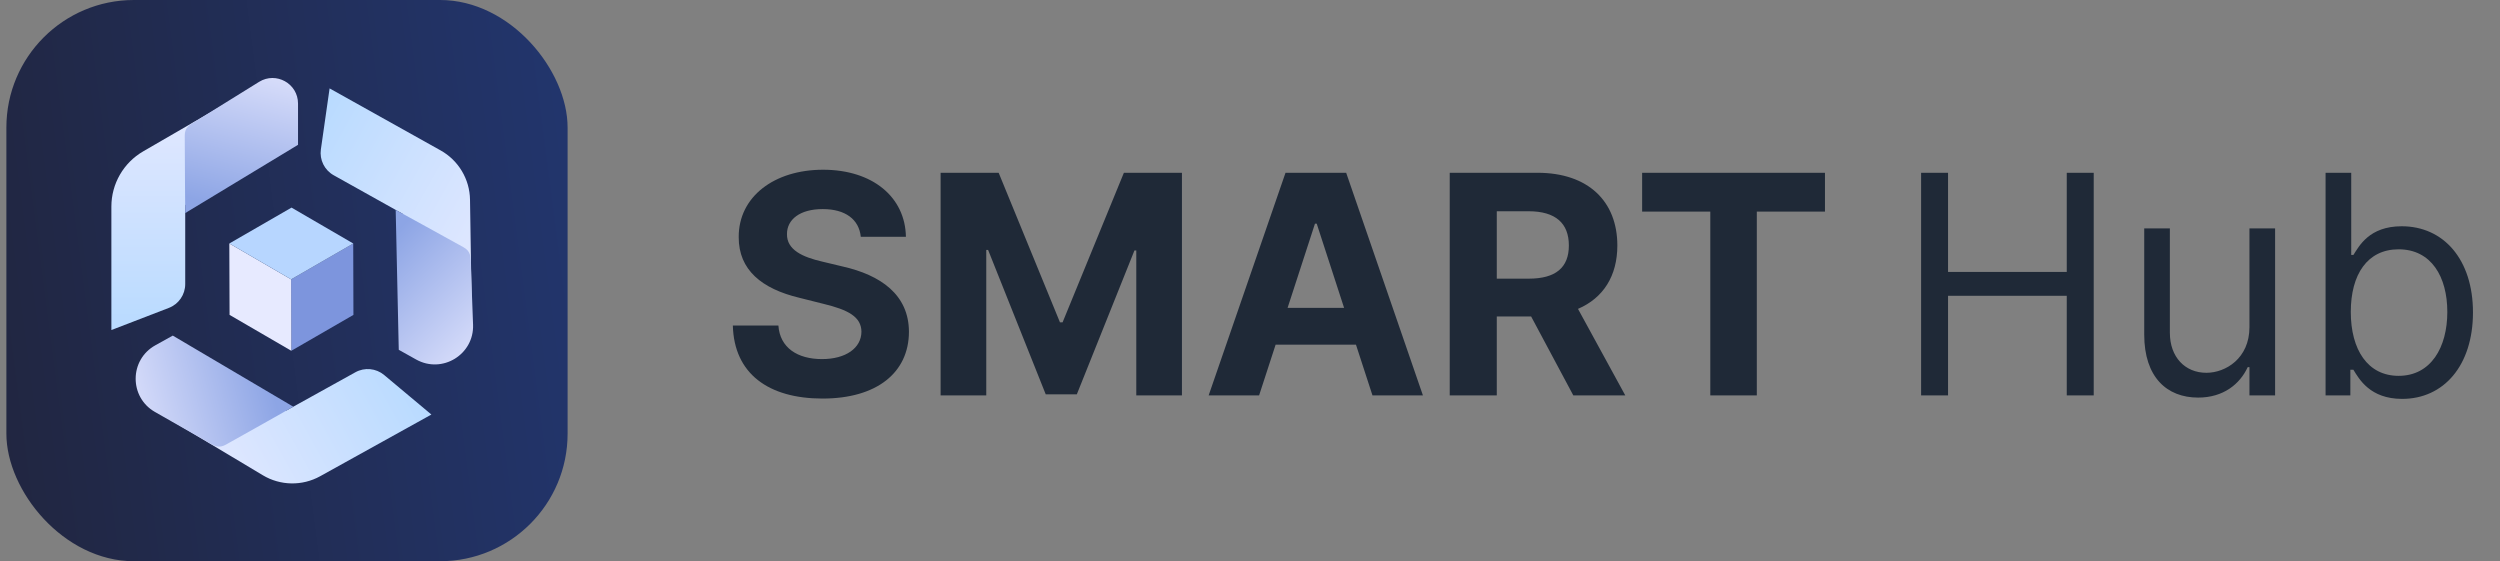 <svg width="196" height="44" viewBox="0 0 196 44" fill="none" xmlns="http://www.w3.org/2000/svg">
<rect x="0" y="0" width="196" height="44" fill="#808080" stroke="none"/>
<rect x="0.5" width="44" height="44" rx="10" fill="url(#paint0_linear_6378_100973)"/>
<path d="M14.521 22.273C14.521 23.1 14.012 23.842 13.24 24.139L8.732 25.875V16.194C8.732 14.41 9.683 12.761 11.226 11.867L18.603 7.593C20.34 6.587 22.547 7.622 22.884 9.6L14.521 16.089V22.273Z" fill="url(#paint1_linear_6378_100973)"/>
<path d="M14.484 10.645C14.484 12.269 14.522 16.705 14.522 16.705L23.365 11.354V8.118C23.365 6.55 21.643 5.592 20.311 6.418L15.482 9.415C14.777 9.805 14.485 10.026 14.484 10.645Z" fill="url(#paint2_linear_6378_100973)"/>
<path d="M27.863 29.185C28.587 28.784 29.482 28.869 30.117 29.4L33.821 32.5L25.103 37.335C23.699 38.114 21.986 38.086 20.608 37.261L13.046 32.735C11.324 31.705 11.158 29.273 12.725 28.018L22.455 32.184L27.863 29.185Z" fill="url(#paint3_linear_6378_100973)"/>
<path d="M17.713 34.857C19.134 34.07 22.995 31.885 22.995 31.885L13.546 26.311L12.181 27.069C10.135 28.204 10.117 31.14 12.15 32.298L16.154 34.581C16.837 35.009 17.172 35.157 17.713 34.857Z" fill="url(#paint4_linear_6378_100973)"/>
<path d="M26.162 13.74C25.439 13.337 25.04 12.53 25.157 11.711L25.84 6.93L34.543 11.792C35.945 12.575 36.824 14.046 36.849 15.651L36.986 24.463C37.018 26.47 35.038 27.892 33.146 27.222L31.56 16.756L26.162 13.74Z" fill="url(#paint5_linear_6378_100973)"/>
<path d="M36.331 19.38C34.914 18.587 31.022 16.457 31.022 16.457L31.263 27.424L32.626 28.186C34.669 29.327 37.173 27.795 37.088 25.457L36.918 20.851C36.922 20.045 36.871 19.682 36.331 19.38Z" fill="url(#paint6_linear_6378_100973)"/>
<path d="M22.837 27.502L22.823 21.902L27.693 19.091L27.709 24.688L22.837 27.502Z" fill="#7D95DD"/>
<path d="M22.838 27.501L17.998 24.687L17.979 19.088L22.823 21.901L22.838 27.501Z" fill="#E7EAFF"/>
<path d="M22.824 21.901L17.98 19.089L22.855 16.276L27.695 19.09L22.824 21.901Z" fill="#B7D6FF"/>
<path d="M67.486 18.565H71.023C70.972 15.454 68.415 13.307 64.528 13.307C60.702 13.307 57.898 15.421 57.915 18.591C57.906 21.165 59.722 22.639 62.67 23.347L64.571 23.824C66.472 24.284 67.528 24.829 67.537 26.006C67.528 27.284 66.318 28.153 64.443 28.153C62.526 28.153 61.145 27.267 61.026 25.52H57.455C57.548 29.296 60.25 31.247 64.486 31.247C68.747 31.247 71.253 29.21 71.261 26.014C71.253 23.108 69.062 21.565 66.028 20.884L64.46 20.509C62.943 20.159 61.673 19.597 61.699 18.344C61.699 17.219 62.696 16.392 64.503 16.392C66.267 16.392 67.349 17.193 67.486 18.565ZM73.744 13.546V31H77.323V19.597H77.468L81.985 30.915H84.423L88.94 19.639H89.085V31H92.664V13.546H88.113L83.306 25.273H83.102L78.295 13.546H73.744ZM98.713 31L100.009 27.02H106.307L107.602 31H111.557L105.54 13.546H100.784L94.758 31H98.713ZM100.946 24.139L103.094 17.534H103.23L105.378 24.139H100.946ZM113.658 31H117.348V24.812H120.041L123.348 31H127.422L123.714 24.216C125.7 23.364 126.8 21.634 126.8 19.247C126.8 15.778 124.507 13.546 120.544 13.546H113.658V31ZM117.348 21.847V16.562H119.837C121.967 16.562 122.999 17.509 122.999 19.247C122.999 20.977 121.967 21.847 119.854 21.847H117.348ZM128.743 16.588H134.087V31H137.734V16.588H143.078V13.546H128.743V16.588Z" fill="#1F2937"/>
<path d="M150.614 31H152.727V23.193H162.034V31H164.148V13.546H162.034V21.318H152.727V13.546H150.614V31ZM176.357 25.648C176.357 28.102 174.482 29.227 172.982 29.227C171.311 29.227 170.118 28 170.118 26.091V17.909H168.107V26.227C168.107 29.568 169.879 31.171 172.334 31.171C174.311 31.171 175.607 30.114 176.22 28.784H176.357V31H178.368V17.909H176.357V25.648ZM182.325 31H184.268V28.989H184.506C184.95 29.704 185.802 31.273 188.325 31.273C191.597 31.273 193.881 28.648 193.881 24.489C193.881 20.364 191.597 17.739 188.29 17.739C185.734 17.739 184.95 19.307 184.506 19.989H184.336V13.546H182.325V31ZM184.302 24.454C184.302 21.523 185.597 19.546 188.052 19.546C190.609 19.546 191.87 21.693 191.87 24.454C191.87 27.25 190.575 29.466 188.052 29.466C185.631 29.466 184.302 27.421 184.302 24.454Z" fill="#1F2937"/>
<defs>
<linearGradient id="paint0_linear_6378_100973" x1="44.5" y1="12.803" x2="-1.727" y2="18.831" gradientUnits="userSpaceOnUse">
<stop stop-color="#22356C"/>
<stop offset="1" stop-color="#212641"/>
</linearGradient>
<linearGradient id="paint1_linear_6378_100973" x1="15.808" y1="5.517" x2="15.808" y2="25.267" gradientUnits="userSpaceOnUse">
<stop stop-color="#E9EAFF"/>
<stop offset="1" stop-color="#BADBFF"/>
</linearGradient>
<linearGradient id="paint2_linear_6378_100973" x1="20.448" y1="3.034" x2="17.129" y2="16.097" gradientUnits="userSpaceOnUse">
<stop stop-color="#E9EAFF"/>
<stop offset="1" stop-color="#8DA5E5"/>
</linearGradient>
<linearGradient id="paint3_linear_6378_100973" x1="12.586" y1="36.187" x2="29.857" y2="26.607" gradientUnits="userSpaceOnUse">
<stop stop-color="#E9EAFF"/>
<stop offset="1" stop-color="#BADBFF"/>
</linearGradient>
<linearGradient id="paint4_linear_6378_100973" x1="8.166" y1="33.334" x2="21.199" y2="29.899" gradientUnits="userSpaceOnUse">
<stop stop-color="#E9EAFF"/>
<stop offset="1" stop-color="#8DA5E5"/>
</linearGradient>
<linearGradient id="paint5_linear_6378_100973" x1="40.162" y1="23.036" x2="22.92" y2="13.404" gradientUnits="userSpaceOnUse">
<stop stop-color="#E9EAFF"/>
<stop offset="1" stop-color="#BADBFF"/>
</linearGradient>
<linearGradient id="paint6_linear_6378_100973" x1="40.067" y1="28.297" x2="30.281" y2="19.03" gradientUnits="userSpaceOnUse">
<stop stop-color="#E9EAFF"/>
<stop offset="1" stop-color="#8DA5E5"/>
</linearGradient>
</defs>
</svg>
